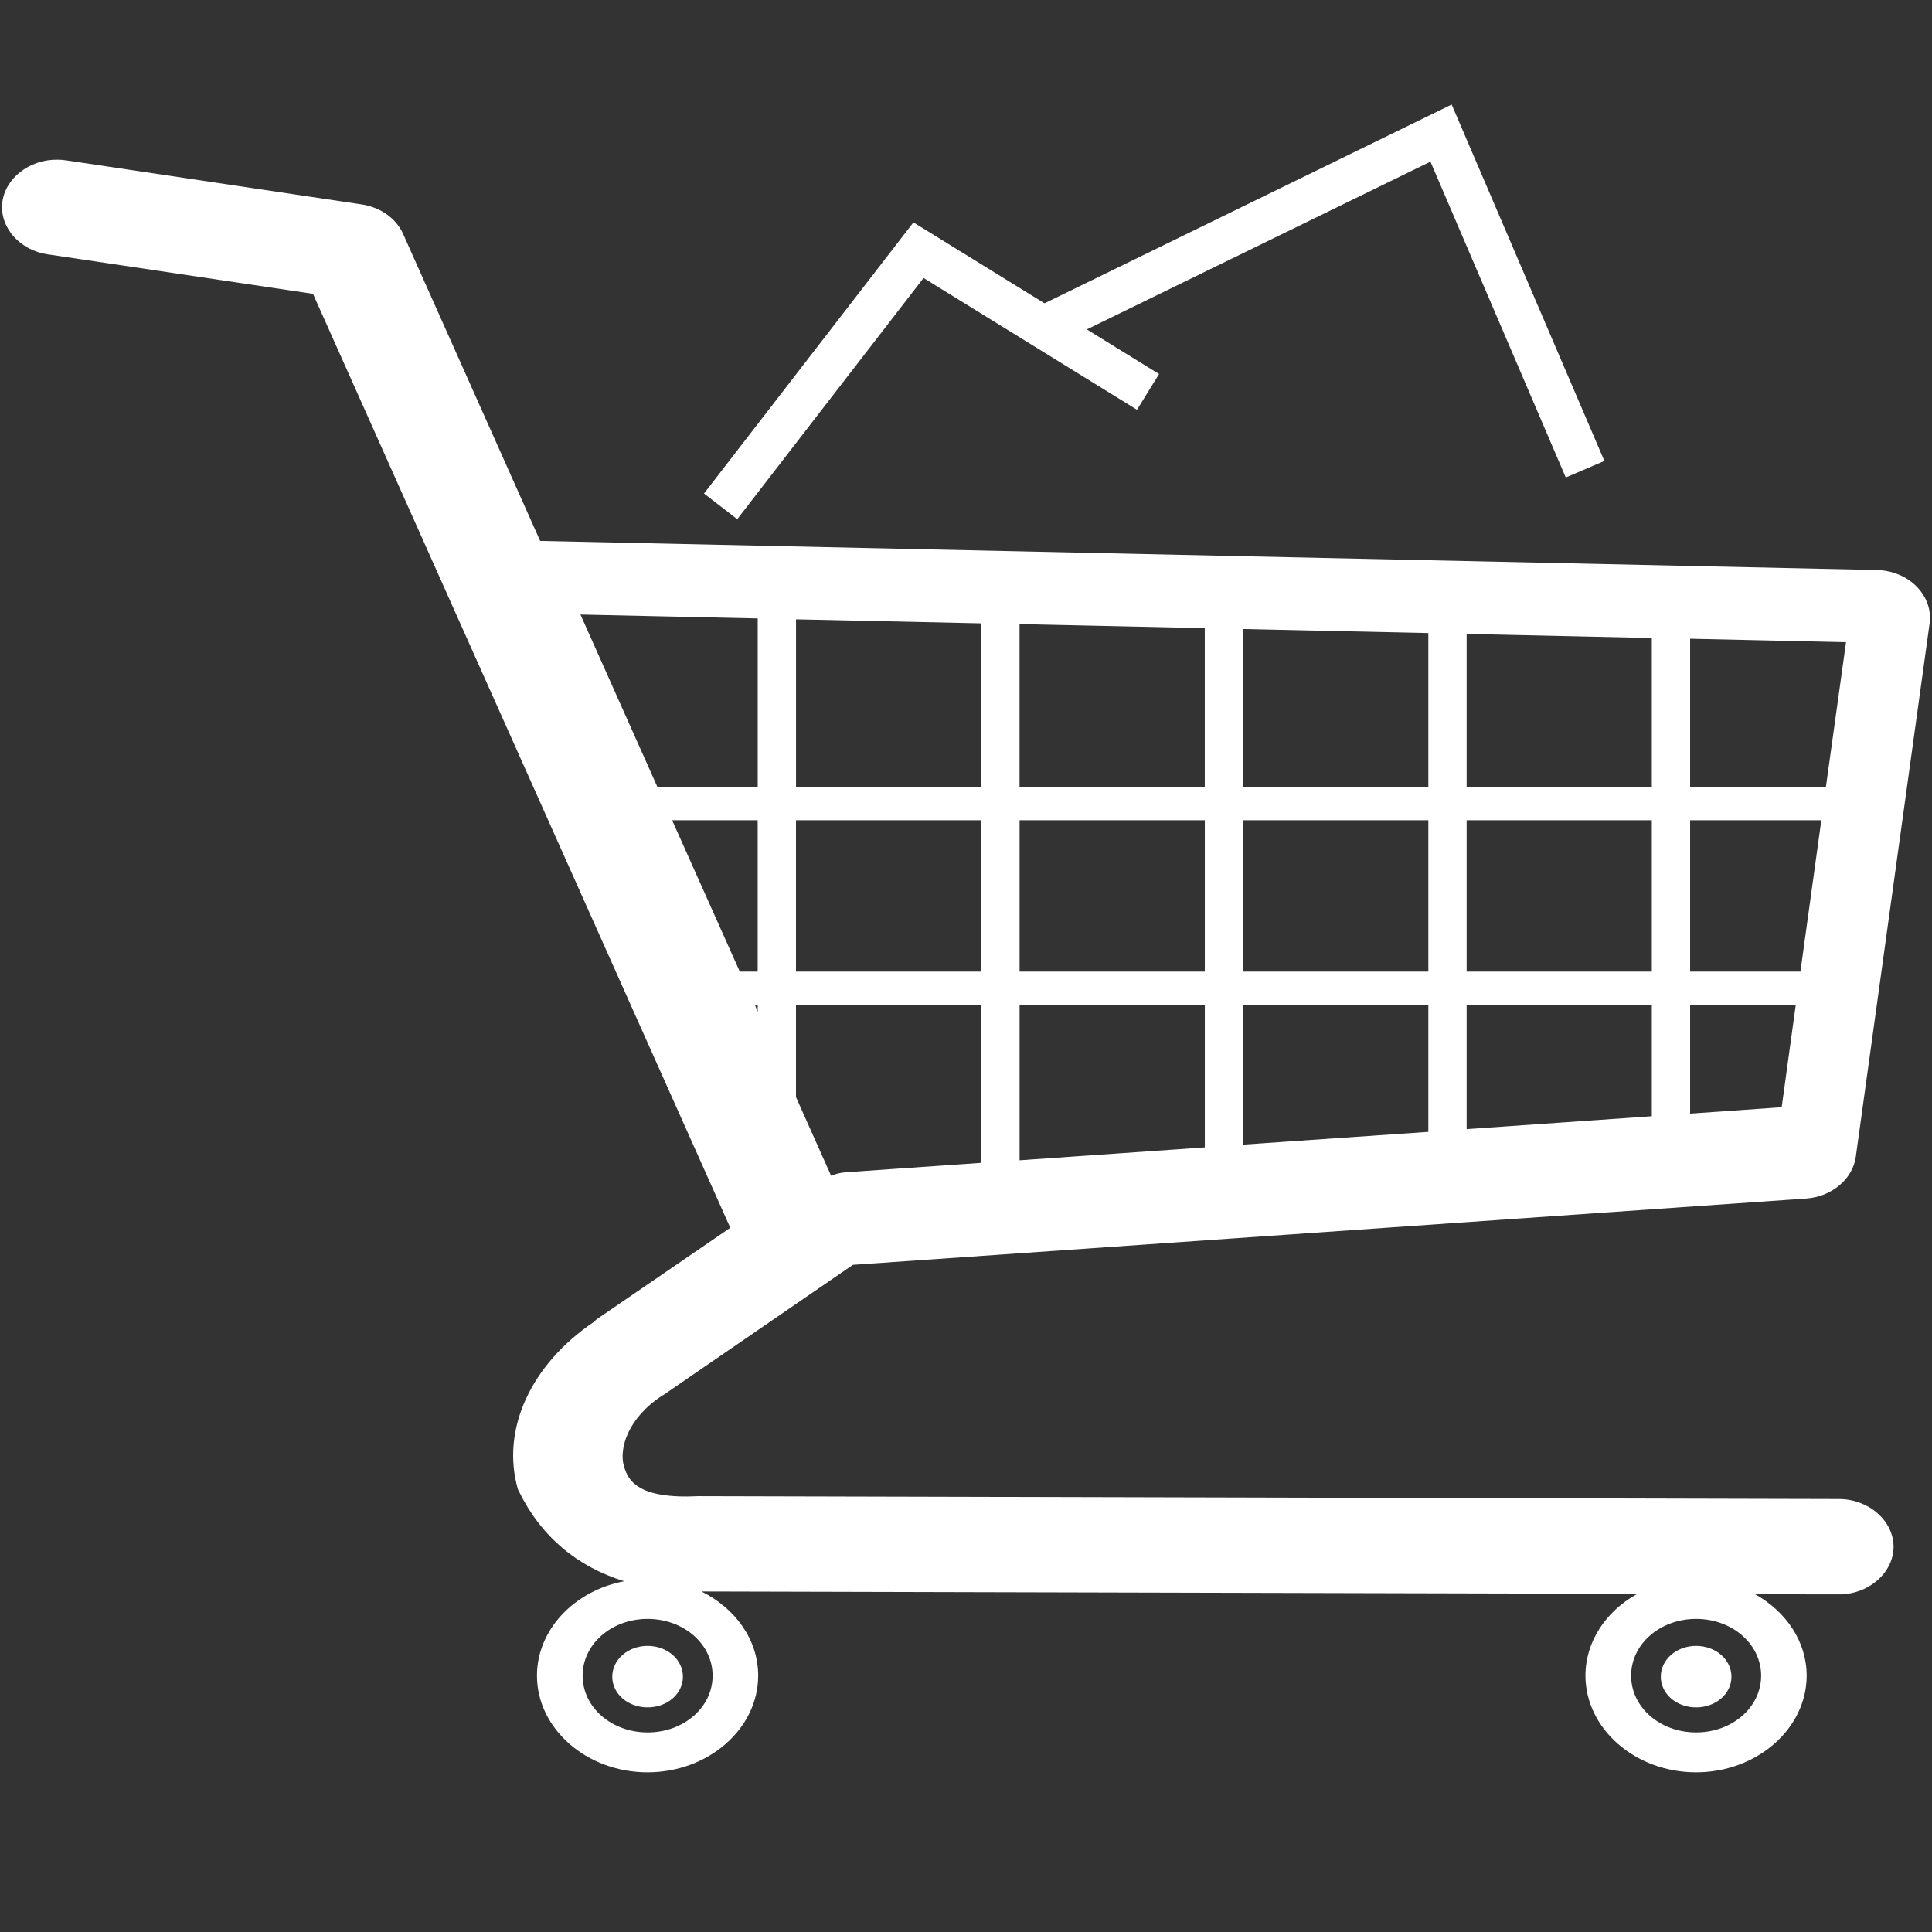 <?xml version="1.0" encoding="utf-8"?>
<!-- Generator: Adobe Illustrator 16.0.4, SVG Export Plug-In . SVG Version: 6.00 Build 0)  -->
<!DOCTYPE svg PUBLIC "-//W3C//DTD SVG 1.1//EN" "http://www.w3.org/Graphics/SVG/1.1/DTD/svg11.dtd">
<svg version="1.1" id="Layer_1" xmlns="http://www.w3.org/2000/svg" xmlns:xlink="http://www.w3.org/1999/xlink" x="0px" y="0px"
	 width="46px" height="46px" viewBox="0 0 46 46" enable-background="new 0 0 46 46" xml:space="preserve">
<rect x="0" y="0" width="46" height="46" fill="#333333" stroke="none"/>
<path id="path3847" fill="#FFFFFF" d="M1.368,3.802c0.071,0,0.144,0.006,0.213,0.017c0.001,0,0.002,0,0.003,0l7.028,1.048
	C9.06,4.934,9.434,5.202,9.6,5.571c0,0.001,0,0.002,0,0.003l3.261,7.305l31.826,0.693c0.367,0.008,0.71,0.152,0.947,0.393
	c0.238,0.241,0.354,0.561,0.309,0.88l-1.757,12.696c-0.072,0.532-0.576,0.955-1.188,0.996l-22.69,1.578l-4.498,3.089
	c-0.004,0.005-0.01,0.008-0.015,0.011c-0.005,0.003-0.011,0.004-0.017,0.007c-0.005,0.004-0.011,0.008-0.016,0.011
	c-0.821,0.536-1.024,1.265-0.908,1.669c0.065,0.232,0.167,0.401,0.406,0.531c0.24,0.132,0.653,0.226,1.363,0.19
	c0.002,0,0.004,0,0.007,0c0.022,0,0.048,0,0.071,0c0.003,0,0.008,0,0.011,0l27.062,0.068h0.003c0.712-0.004,1.311,0.518,1.308,1.14
	c-0.003,0.621-0.604,1.14-1.315,1.13c-0.001,0-0.003,0.001-0.003,0l-1.979-0.003c0.735,0.409,1.228,1.125,1.228,1.938
	c0,1.265-1.186,2.302-2.633,2.302s-2.634-1.037-2.634-2.302c0-0.817,0.495-1.54,1.236-1.948l-22.284-0.056
	c0.803,0.396,1.351,1.146,1.351,2.004c0,1.265-1.186,2.302-2.634,2.302c-1.448,0-2.633-1.037-2.633-2.302
	c0-1.097,0.893-2.023,2.077-2.248c-1.119-0.346-1.979-1.06-2.511-2.148c-0.008-0.014-0.015-0.027-0.02-0.042
	c-0.409-1.425,0.315-2.976,1.808-3.983c0.004-0.004,0.007-0.007,0.012-0.01c0.003-0.003,0.004-0.01,0.008-0.011
	c0.013-0.014,0.028-0.027,0.043-0.039l3.186-2.182L7.452,6.996L1.146,6.057c-0.001,0-0.002,0-0.004,0
	C0.48,5.964-0.004,5.425,0.053,4.84C0.11,4.253,0.695,3.793,1.368,3.802L1.368,3.802L1.368,3.802z M13.82,14.632l1.832,4.104h2.389
	v-4.011L13.82,14.632z M18.953,14.746v3.99h4.411v-3.894L18.953,14.746z M24.275,14.86v3.876h4.41v-3.78L24.275,14.86z
	 M29.598,14.977v3.759h4.41v-3.663L29.598,14.977z M34.92,15.094v3.642h4.409v-3.545L34.92,15.094z M40.241,15.208v3.528h3.233
	l0.479-3.445L40.241,15.208z M43.365,19.53h-3.124v3.604h2.626L43.365,19.53z M39.329,19.53H34.92v3.604h4.409V19.53z M34.008,19.53
	h-4.41v3.604h4.41V19.53z M28.686,19.53h-4.41v3.604h4.41V19.53z M23.363,19.53h-4.411v3.604h4.411V19.53z M18.041,19.53h-2.038
	l1.611,3.604h0.426V19.53z M42.756,23.927h-2.515v2.588l2.18-0.153L42.756,23.927L42.756,23.927z M39.329,23.927H34.92v2.957
	l4.409-0.307V23.927z M34.008,23.927h-4.41v3.326l4.41-0.304V23.927z M28.686,23.927h-4.41v3.699l4.41-0.307V23.927L28.686,23.927z
	 M23.363,23.927h-4.411v2.195l0.836,1.872c0.109-0.045,0.228-0.073,0.348-0.083l3.226-0.224V23.927L23.363,23.927z M18.041,23.927
	h-0.067l0.067,0.162V23.927z M40.384,38.545c-0.86,0-1.548,0.601-1.548,1.352c0,0.753,0.688,1.351,1.548,1.351
	s1.548-0.598,1.548-1.351C41.932,39.146,41.244,38.545,40.384,38.545z M15.419,38.545c-0.86,0-1.547,0.601-1.547,1.352
	c0,0.753,0.687,1.351,1.547,1.351c0.861,0,1.548-0.598,1.548-1.351C16.967,39.146,16.28,38.545,15.419,38.545z M40.384,39.188
	c0.467,0,0.841,0.326,0.841,0.734c0,0.407-0.374,0.73-0.841,0.73c-0.469,0-0.841-0.323-0.841-0.73
	C39.543,39.514,39.915,39.188,40.384,39.188z M15.419,39.188c0.468,0,0.841,0.326,0.841,0.734c0,0.407-0.374,0.73-0.841,0.73
	c-0.467,0-0.841-0.323-0.841-0.73C14.578,39.514,14.952,39.188,15.419,39.188z"/>
<title>Layer 1</title>
<polyline fill="none" stroke="#FFFFFF" stroke-miterlimit="10" points="17.158,12.056 21.869,5.957 27.334,9.331 "/>
<polyline fill="none" stroke="#FFFFFF" stroke-miterlimit="10" points="24.842,7.792 34.311,3.169 37.74,11.172 "/>
</svg>
